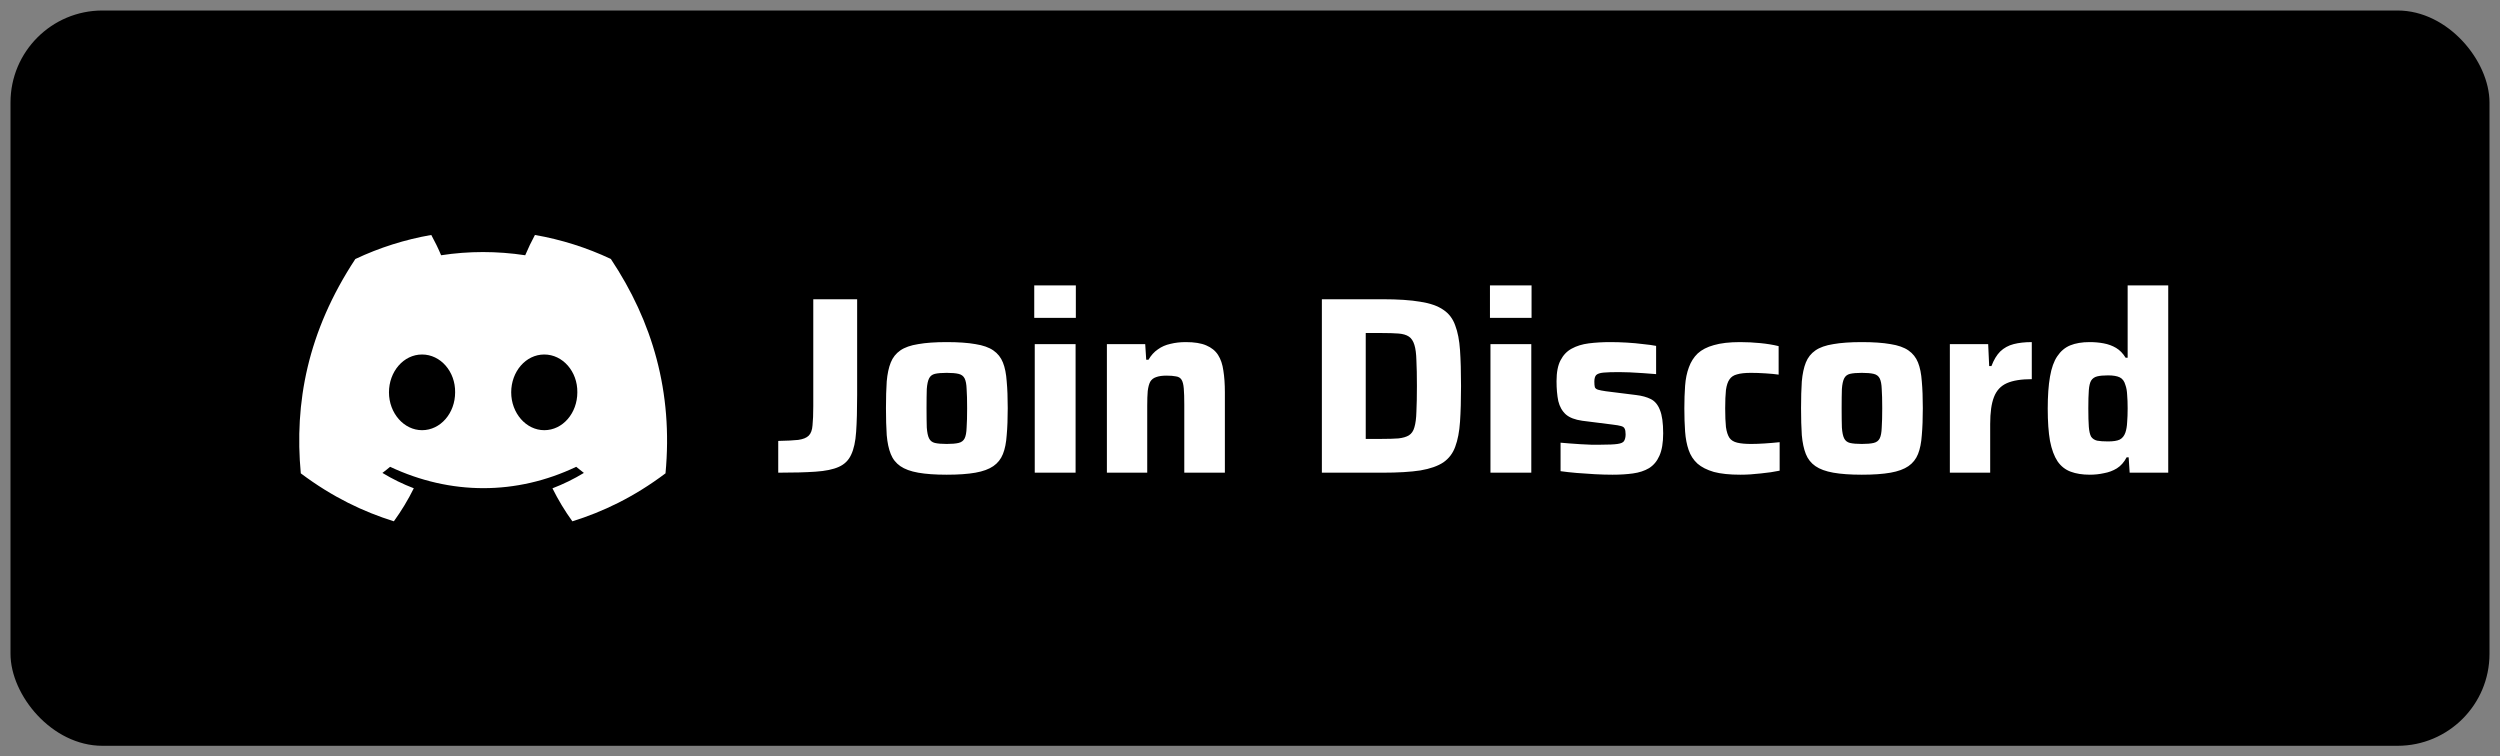 <svg width="119" height="36" viewBox="0 0 119 36" fill="none" xmlns="http://www.w3.org/2000/svg">
<rect x="0" y="0" width="119" height="36" fill="#808080" stroke="none"/>
<rect x="0.5" y="0.5" width="118" height="35" rx="4.378" fill="black"/>
<path d="M25.463 11.184C26.712 11.402 27.927 11.785 29.076 12.326C31.057 15.302 32.042 18.659 31.678 22.531C30.162 23.671 28.691 24.363 27.245 24.815C26.886 24.319 26.569 23.793 26.297 23.244C26.816 23.045 27.317 22.8 27.793 22.511C27.669 22.417 27.547 22.32 27.427 22.22C24.581 23.575 21.45 23.575 18.569 22.22C18.451 22.32 18.328 22.418 18.203 22.511C18.678 22.799 19.178 23.044 19.697 23.242C19.425 23.792 19.107 24.317 18.748 24.814C17.303 24.361 15.834 23.67 14.318 22.531C14.008 19.191 14.628 15.803 16.914 12.329C18.063 11.786 19.279 11.402 20.529 11.184C20.686 11.467 20.872 11.848 20.997 12.15C22.319 11.947 23.654 11.947 25 12.15C25.139 11.821 25.293 11.498 25.463 11.184ZM20.09 16.874C19.21 16.874 18.515 17.687 18.515 18.676C18.515 19.665 19.225 20.477 20.09 20.477C20.97 20.477 21.665 19.665 21.664 18.676C21.679 17.686 20.97 16.874 20.09 16.874ZM25.907 16.874C25.027 16.874 24.333 17.687 24.333 18.676C24.333 19.665 25.042 20.477 25.907 20.477C26.787 20.477 27.481 19.665 27.481 18.676C27.496 17.686 26.787 16.874 25.907 16.874Z" fill="white"/>
<path d="M37.044 22.5V20.988C37.453 20.98 37.769 20.964 37.992 20.94C38.224 20.908 38.392 20.84 38.496 20.736C38.6 20.632 38.66 20.468 38.676 20.244C38.7 20.02 38.712 19.716 38.712 19.332V14.244H40.8V18.792C40.8 19.504 40.785 20.092 40.752 20.556C40.721 21.02 40.641 21.384 40.513 21.648C40.392 21.912 40.197 22.104 39.925 22.224C39.66 22.344 39.292 22.42 38.821 22.452C38.356 22.484 37.764 22.5 37.044 22.5ZM45.063 22.596C44.52 22.596 44.068 22.564 43.708 22.5C43.347 22.436 43.063 22.332 42.855 22.188C42.648 22.044 42.495 21.852 42.4 21.612C42.303 21.372 42.239 21.072 42.208 20.712C42.184 20.352 42.172 19.924 42.172 19.428C42.172 18.932 42.184 18.508 42.208 18.156C42.239 17.796 42.303 17.496 42.4 17.256C42.495 17.016 42.648 16.824 42.855 16.68C43.063 16.536 43.347 16.436 43.708 16.38C44.068 16.316 44.52 16.284 45.063 16.284C45.615 16.284 46.072 16.316 46.431 16.38C46.791 16.436 47.075 16.536 47.283 16.68C47.492 16.824 47.644 17.016 47.739 17.256C47.836 17.496 47.895 17.796 47.919 18.156C47.952 18.508 47.968 18.932 47.968 19.428C47.968 19.924 47.952 20.352 47.919 20.712C47.895 21.072 47.836 21.372 47.739 21.612C47.644 21.852 47.492 22.044 47.283 22.188C47.075 22.332 46.791 22.436 46.431 22.5C46.072 22.564 45.615 22.596 45.063 22.596ZM45.063 21.132C45.303 21.132 45.492 21.116 45.627 21.084C45.764 21.052 45.859 20.98 45.916 20.868C45.971 20.756 46.004 20.584 46.011 20.352C46.028 20.12 46.035 19.812 46.035 19.428C46.035 19.044 46.028 18.74 46.011 18.516C46.004 18.292 45.971 18.124 45.916 18.012C45.859 17.9 45.764 17.828 45.627 17.796C45.492 17.764 45.303 17.748 45.063 17.748C44.824 17.748 44.636 17.764 44.499 17.796C44.371 17.828 44.279 17.9 44.224 18.012C44.167 18.124 44.132 18.292 44.115 18.516C44.108 18.74 44.103 19.044 44.103 19.428C44.103 19.812 44.108 20.12 44.115 20.352C44.132 20.584 44.167 20.756 44.224 20.868C44.279 20.98 44.371 21.052 44.499 21.084C44.636 21.116 44.824 21.132 45.063 21.132ZM49.23 15.132V13.584H51.21V15.132H49.23ZM49.254 22.5V16.38H51.198V22.5H49.254ZM52.688 22.5V16.38H54.512L54.56 17.124H54.668C54.788 16.916 54.936 16.752 55.112 16.632C55.288 16.504 55.488 16.416 55.712 16.368C55.936 16.312 56.18 16.284 56.444 16.284C56.852 16.284 57.176 16.336 57.416 16.44C57.664 16.544 57.852 16.696 57.98 16.896C58.108 17.096 58.192 17.344 58.232 17.64C58.28 17.936 58.304 18.28 58.304 18.672V22.5H56.372V19.26C56.372 18.932 56.364 18.676 56.348 18.492C56.332 18.3 56.296 18.16 56.24 18.072C56.184 17.984 56.096 17.932 55.976 17.916C55.864 17.892 55.712 17.88 55.52 17.88C55.32 17.88 55.156 17.904 55.028 17.952C54.908 17.992 54.816 18.064 54.752 18.168C54.696 18.272 54.656 18.42 54.632 18.612C54.616 18.796 54.608 19.028 54.608 19.308V22.5H52.688ZM62.921 22.5V14.244H65.813C66.549 14.244 67.149 14.284 67.613 14.364C68.077 14.436 68.441 14.564 68.705 14.748C68.969 14.924 69.157 15.172 69.269 15.492C69.389 15.804 69.465 16.196 69.497 16.668C69.529 17.14 69.545 17.708 69.545 18.372C69.545 19.036 69.529 19.604 69.497 20.076C69.465 20.548 69.389 20.944 69.269 21.264C69.157 21.576 68.969 21.824 68.705 22.008C68.441 22.184 68.077 22.312 67.613 22.392C67.149 22.464 66.549 22.5 65.813 22.5H62.921ZM65.009 20.892H65.765C66.093 20.892 66.361 20.884 66.569 20.868C66.777 20.844 66.941 20.796 67.061 20.724C67.189 20.644 67.277 20.516 67.325 20.34C67.381 20.156 67.413 19.908 67.421 19.596C67.437 19.276 67.445 18.868 67.445 18.372C67.445 17.876 67.437 17.472 67.421 17.16C67.413 16.84 67.381 16.592 67.325 16.416C67.269 16.232 67.181 16.1 67.061 16.02C66.941 15.94 66.777 15.892 66.569 15.876C66.361 15.86 66.093 15.852 65.765 15.852H65.009V20.892ZM70.922 15.132V13.584H72.902V15.132H70.922ZM70.946 22.5V16.38H72.89V22.5H70.946ZM76.755 22.596C76.499 22.596 76.219 22.588 75.915 22.572C75.619 22.556 75.327 22.536 75.039 22.512C74.759 22.488 74.507 22.46 74.283 22.428V21.072C74.411 21.08 74.555 21.092 74.715 21.108C74.883 21.124 75.055 21.136 75.231 21.144C75.407 21.152 75.575 21.16 75.735 21.168C75.903 21.168 76.055 21.168 76.191 21.168C76.567 21.168 76.835 21.156 76.995 21.132C77.163 21.108 77.267 21.06 77.307 20.988C77.355 20.908 77.379 20.804 77.379 20.676C77.379 20.548 77.363 20.456 77.331 20.4C77.307 20.344 77.251 20.304 77.163 20.28C77.083 20.256 76.943 20.232 76.743 20.208L75.315 20.028C74.971 19.98 74.711 19.88 74.535 19.728C74.359 19.568 74.239 19.356 74.175 19.092C74.119 18.82 74.091 18.504 74.091 18.144C74.091 17.72 74.155 17.388 74.283 17.148C74.411 16.9 74.587 16.716 74.811 16.596C75.043 16.468 75.315 16.384 75.627 16.344C75.947 16.304 76.287 16.284 76.647 16.284C76.903 16.284 77.167 16.292 77.439 16.308C77.711 16.324 77.971 16.348 78.219 16.38C78.467 16.404 78.671 16.432 78.831 16.464V17.808C78.631 17.792 78.419 17.776 78.195 17.76C77.979 17.744 77.771 17.732 77.571 17.724C77.371 17.716 77.203 17.712 77.067 17.712C76.747 17.712 76.499 17.72 76.323 17.736C76.155 17.752 76.039 17.792 75.975 17.856C75.919 17.92 75.891 18.024 75.891 18.168C75.891 18.28 75.899 18.368 75.915 18.432C75.939 18.488 75.991 18.528 76.071 18.552C76.151 18.576 76.275 18.6 76.443 18.624L77.883 18.804C78.155 18.836 78.387 18.9 78.579 18.996C78.771 19.092 78.915 19.264 79.011 19.512C79.115 19.76 79.167 20.132 79.167 20.628C79.167 21.076 79.107 21.432 78.987 21.696C78.875 21.952 78.711 22.148 78.495 22.284C78.279 22.412 78.023 22.496 77.727 22.536C77.439 22.576 77.115 22.596 76.755 22.596ZM82.839 22.596C82.327 22.596 81.907 22.552 81.579 22.464C81.251 22.368 80.991 22.236 80.799 22.068C80.607 21.892 80.467 21.676 80.379 21.42C80.291 21.164 80.235 20.872 80.211 20.544C80.187 20.208 80.175 19.84 80.175 19.44C80.175 19.048 80.187 18.688 80.211 18.36C80.235 18.032 80.295 17.74 80.391 17.484C80.487 17.22 80.627 17 80.811 16.824C81.003 16.648 81.259 16.516 81.579 16.428C81.907 16.332 82.323 16.284 82.827 16.284C83.147 16.284 83.467 16.3 83.787 16.332C84.115 16.364 84.407 16.412 84.663 16.476V17.832C84.503 17.808 84.295 17.788 84.039 17.772C83.791 17.756 83.559 17.748 83.343 17.748C83.063 17.748 82.843 17.772 82.683 17.82C82.523 17.86 82.403 17.94 82.323 18.06C82.243 18.172 82.187 18.34 82.155 18.564C82.131 18.788 82.119 19.08 82.119 19.44C82.119 19.8 82.131 20.096 82.155 20.328C82.187 20.552 82.243 20.724 82.323 20.844C82.403 20.956 82.527 21.032 82.695 21.072C82.863 21.112 83.083 21.132 83.355 21.132C83.547 21.132 83.763 21.124 84.003 21.108C84.251 21.092 84.487 21.072 84.711 21.048V22.404C84.447 22.46 84.147 22.504 83.811 22.536C83.475 22.576 83.151 22.596 82.839 22.596ZM88.622 22.596C88.078 22.596 87.626 22.564 87.266 22.5C86.906 22.436 86.622 22.332 86.414 22.188C86.206 22.044 86.054 21.852 85.958 21.612C85.862 21.372 85.798 21.072 85.766 20.712C85.742 20.352 85.73 19.924 85.73 19.428C85.73 18.932 85.742 18.508 85.766 18.156C85.798 17.796 85.862 17.496 85.958 17.256C86.054 17.016 86.206 16.824 86.414 16.68C86.622 16.536 86.906 16.436 87.266 16.38C87.626 16.316 88.078 16.284 88.622 16.284C89.174 16.284 89.63 16.316 89.99 16.38C90.35 16.436 90.634 16.536 90.842 16.68C91.05 16.824 91.202 17.016 91.298 17.256C91.394 17.496 91.454 17.796 91.478 18.156C91.51 18.508 91.526 18.932 91.526 19.428C91.526 19.924 91.51 20.352 91.478 20.712C91.454 21.072 91.394 21.372 91.298 21.612C91.202 21.852 91.05 22.044 90.842 22.188C90.634 22.332 90.35 22.436 89.99 22.5C89.63 22.564 89.174 22.596 88.622 22.596ZM88.622 21.132C88.862 21.132 89.05 21.116 89.186 21.084C89.322 21.052 89.418 20.98 89.474 20.868C89.53 20.756 89.562 20.584 89.57 20.352C89.586 20.12 89.594 19.812 89.594 19.428C89.594 19.044 89.586 18.74 89.57 18.516C89.562 18.292 89.53 18.124 89.474 18.012C89.418 17.9 89.322 17.828 89.186 17.796C89.05 17.764 88.862 17.748 88.622 17.748C88.382 17.748 88.194 17.764 88.058 17.796C87.93 17.828 87.838 17.9 87.782 18.012C87.726 18.124 87.69 18.292 87.674 18.516C87.666 18.74 87.662 19.044 87.662 19.428C87.662 19.812 87.666 20.12 87.674 20.352C87.69 20.584 87.726 20.756 87.782 20.868C87.838 20.98 87.93 21.052 88.058 21.084C88.194 21.116 88.382 21.132 88.622 21.132ZM92.813 22.5V16.38H94.637L94.685 17.424H94.793C94.905 17.128 95.045 16.896 95.213 16.728C95.389 16.56 95.601 16.444 95.849 16.38C96.097 16.316 96.385 16.284 96.713 16.284V18.048C96.209 18.048 95.813 18.112 95.525 18.24C95.237 18.368 95.033 18.588 94.913 18.9C94.793 19.204 94.733 19.632 94.733 20.184V22.5H92.813ZM99.476 22.596C99.124 22.596 98.82 22.548 98.564 22.452C98.308 22.356 98.1 22.192 97.94 21.96C97.78 21.72 97.66 21.396 97.58 20.988C97.508 20.58 97.472 20.068 97.472 19.452C97.472 18.844 97.508 18.336 97.58 17.928C97.652 17.512 97.768 17.188 97.928 16.956C98.088 16.716 98.292 16.544 98.54 16.44C98.796 16.336 99.104 16.284 99.464 16.284C99.704 16.284 99.928 16.304 100.136 16.344C100.352 16.384 100.548 16.456 100.724 16.56C100.9 16.664 101.052 16.82 101.18 17.028H101.276V13.584H103.208V22.5H101.372L101.324 21.768H101.228C101.108 22 100.952 22.176 100.76 22.296C100.576 22.408 100.372 22.484 100.148 22.524C99.932 22.572 99.708 22.596 99.476 22.596ZM100.34 21.012C100.588 21.012 100.772 20.984 100.892 20.928C101.02 20.864 101.112 20.752 101.168 20.592C101.216 20.448 101.244 20.284 101.252 20.1C101.268 19.908 101.276 19.688 101.276 19.44C101.276 19.192 101.268 18.976 101.252 18.792C101.244 18.608 101.216 18.452 101.168 18.324C101.12 18.148 101.032 18.028 100.904 17.964C100.776 17.9 100.588 17.868 100.34 17.868C100.124 17.868 99.952 17.884 99.824 17.916C99.696 17.948 99.6 18.016 99.536 18.12C99.48 18.216 99.444 18.368 99.428 18.576C99.412 18.784 99.404 19.072 99.404 19.44C99.404 19.808 99.412 20.1 99.428 20.316C99.444 20.524 99.48 20.68 99.536 20.784C99.6 20.88 99.696 20.944 99.824 20.976C99.952 21 100.124 21.012 100.34 21.012Z" fill="white"/>
</svg>
